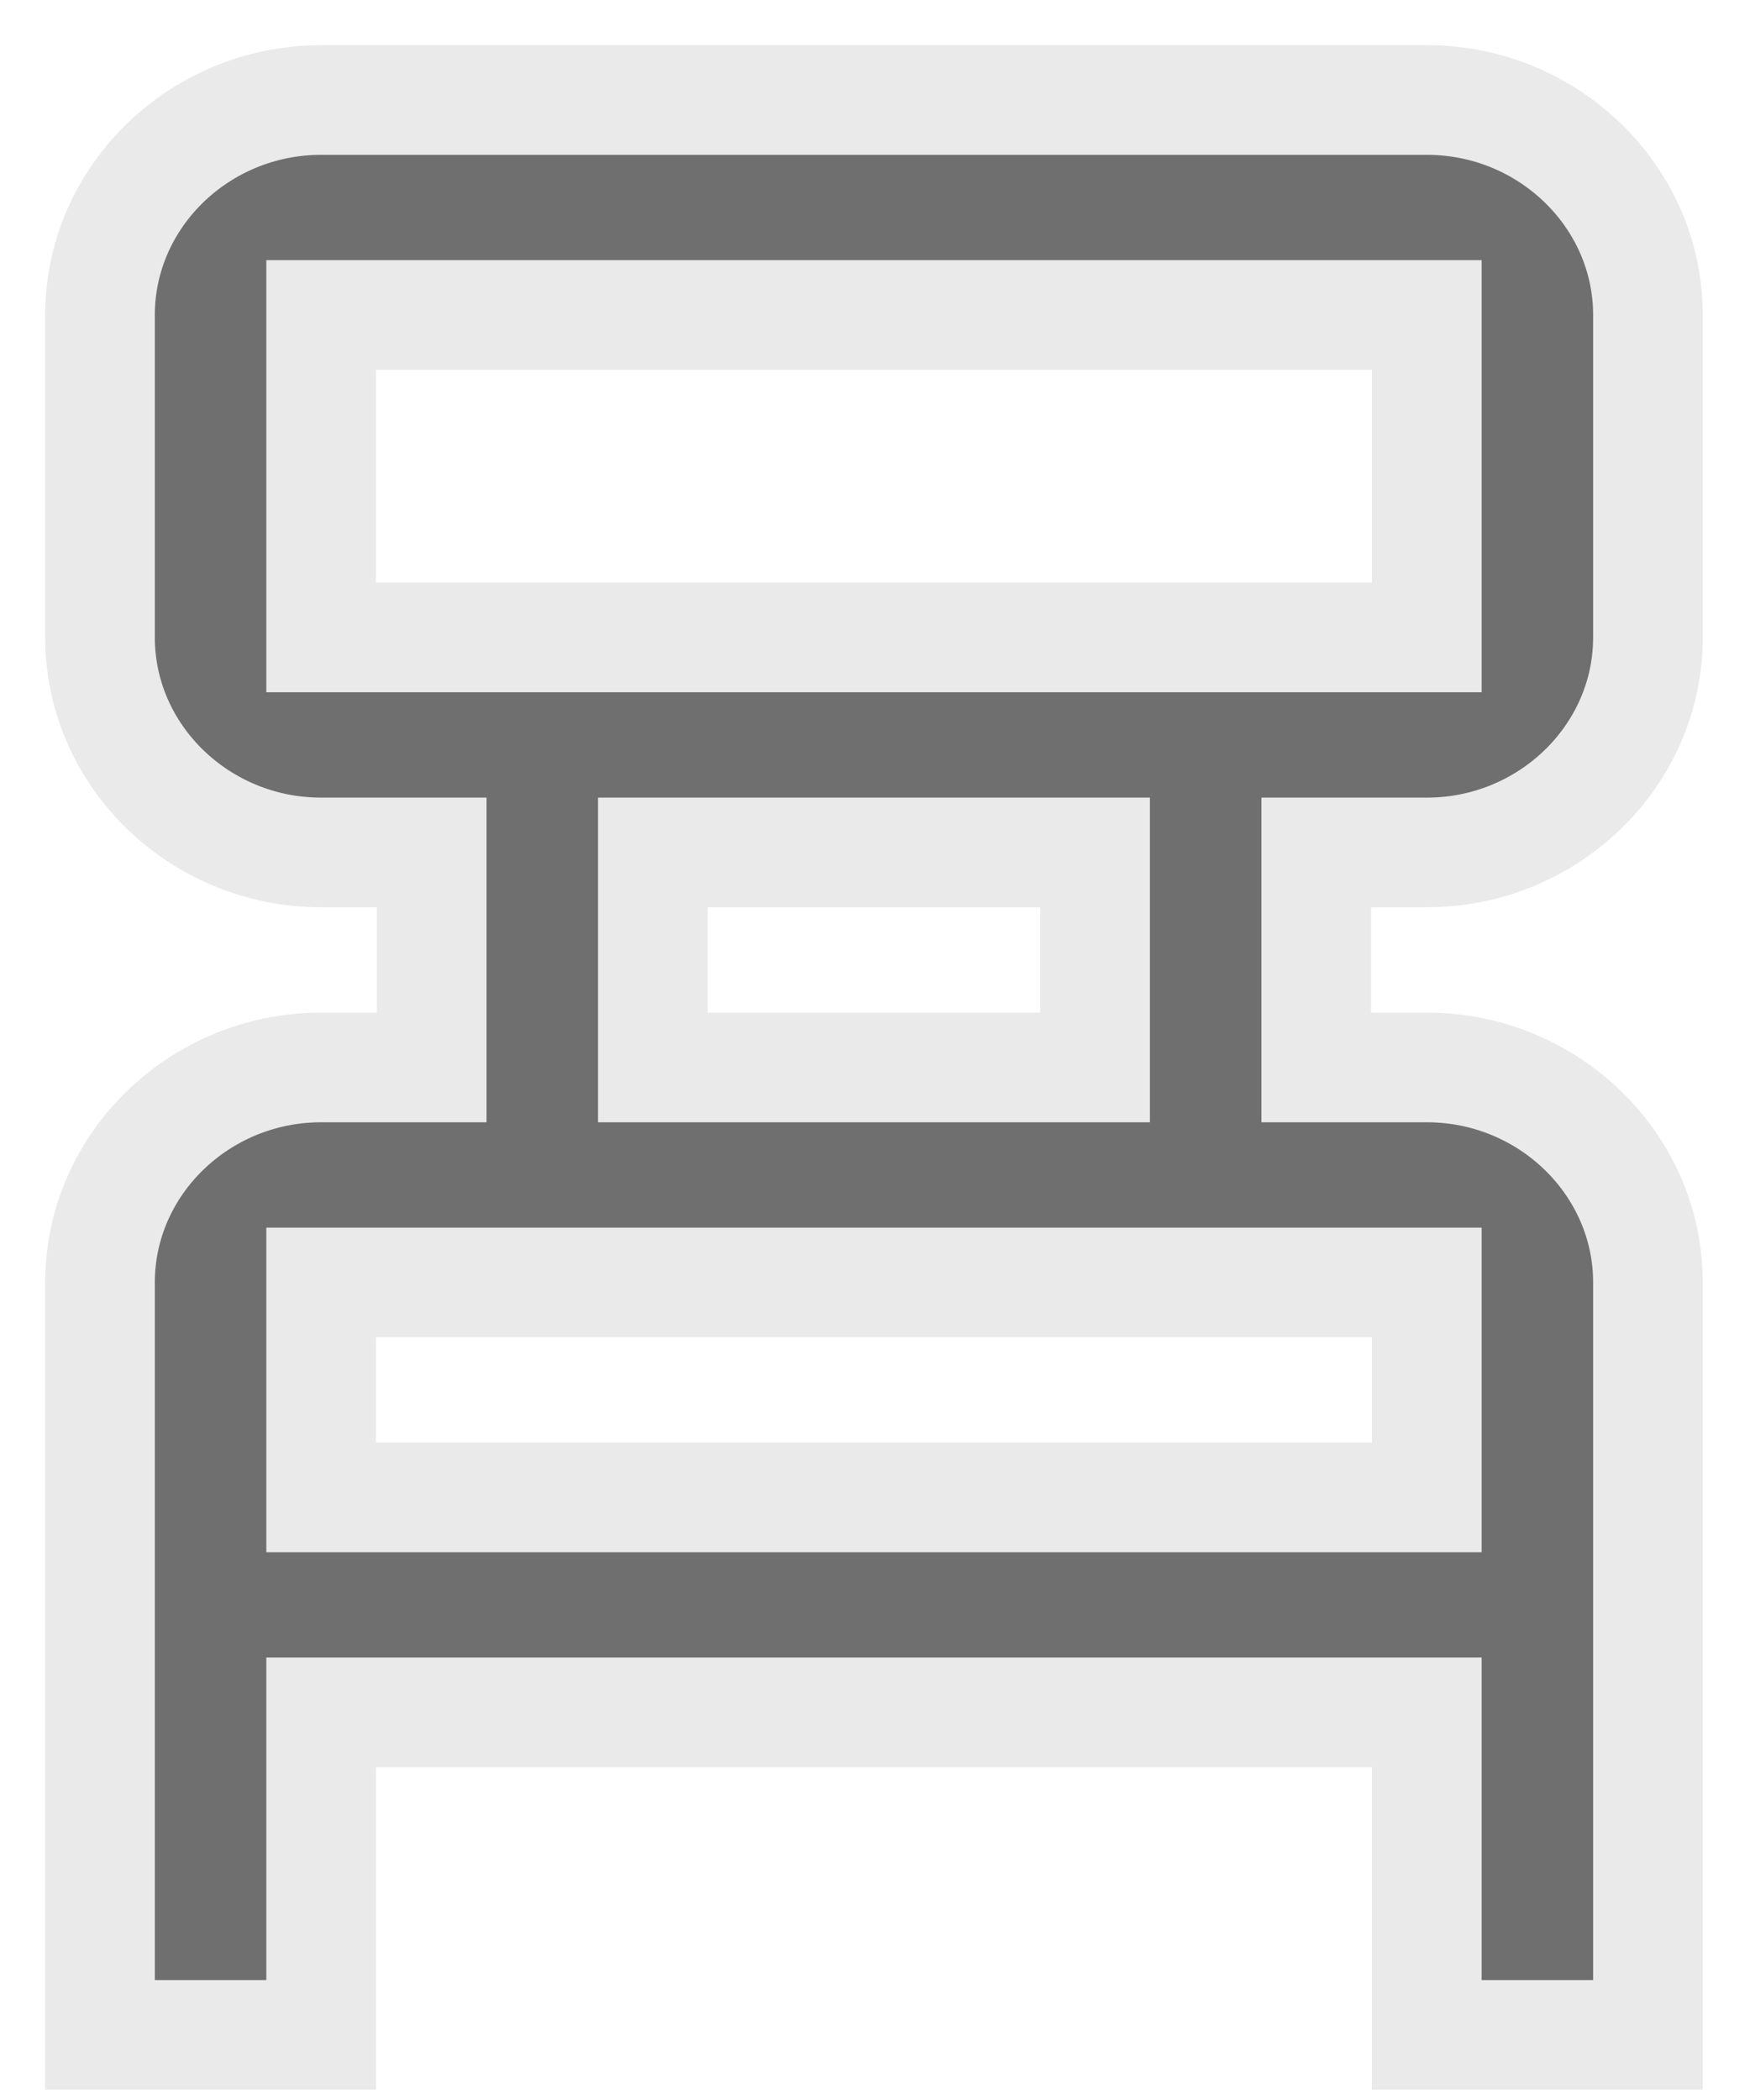 <svg width="35" height="42" viewBox="0 0 35 42" fill="none" xmlns="http://www.w3.org/2000/svg">
<path d="M28.536 17.049C30.968 17.049 32.959 15.114 32.959 12.749V6.3C32.959 3.935 30.968 2 28.536 2H6.423C3.99 2 2 3.935 2 6.3V12.749C2 15.114 3.99 17.049 6.423 17.049H8.634V21.349H6.423C3.99 21.349 2 23.284 2 25.649V40.698H6.423V34.248H28.536V40.698H32.959V25.649C32.959 23.284 30.968 21.349 28.536 21.349H26.325V17.049H28.536ZM6.423 12.749V6.3H28.536V12.749H6.423ZM28.536 29.949H6.423V25.649H28.536V29.949ZM21.902 21.349H13.057V17.049H21.902V21.349Z" fill="#6F6F6F" stroke="#EAEAEA" stroke-width="2.193"/>
</svg>
